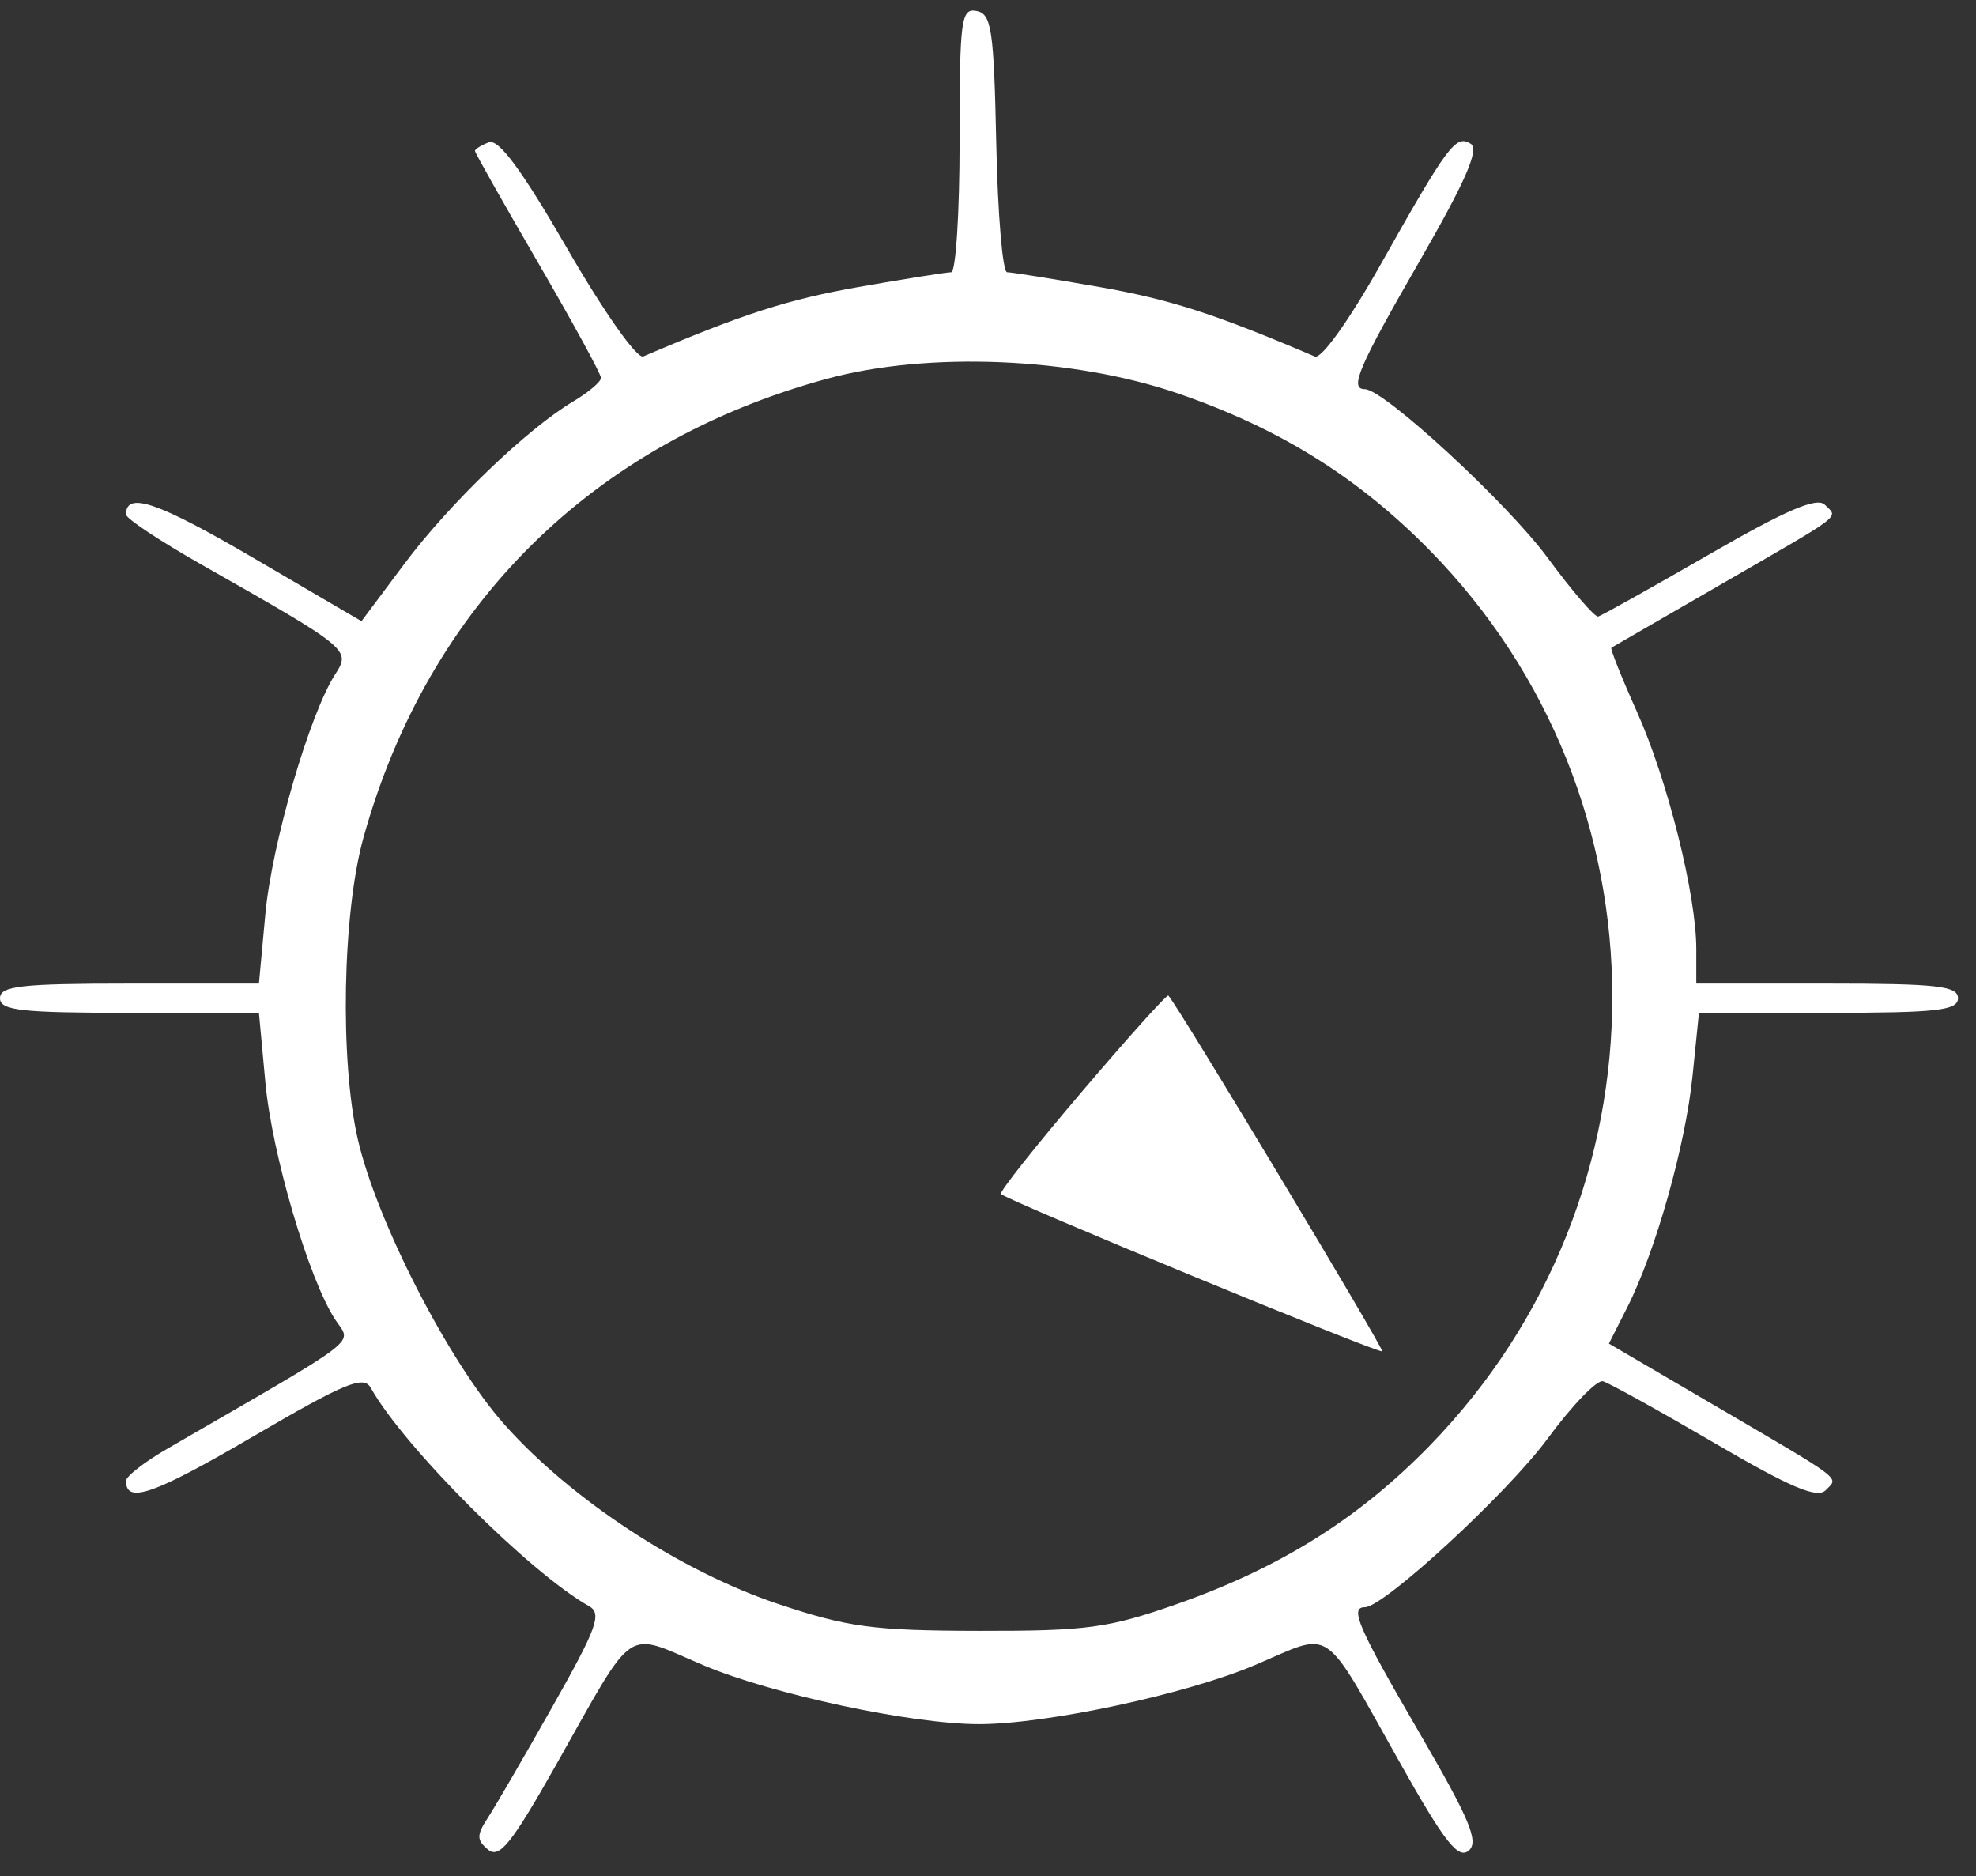 <svg width="79" height="75" viewBox="0 0 79 75" fill="none" xmlns="http://www.w3.org/2000/svg">
<rect x="0" y="0" width="79" height="75" fill="#333333" stroke="none"/>
<path fill-rule="evenodd" clip-rule="evenodd" d="M38.365 5.595C38.365 8.503 38.214 10.882 38.028 10.882C37.843 10.882 36.176 11.148 34.325 11.472C31.503 11.967 29.669 12.558 25.718 14.248C25.471 14.354 24.145 12.475 22.689 9.955C20.869 6.805 19.935 5.537 19.544 5.688C19.239 5.805 18.989 5.961 18.989 6.032C18.989 6.105 20.122 8.112 21.508 10.493C22.893 12.874 24.027 14.949 24.027 15.105C24.027 15.261 23.526 15.685 22.915 16.048C21.073 17.142 17.966 20.13 16.157 22.55L14.452 24.83L10.14 22.307C6.298 20.059 5.038 19.629 5.038 20.565C5.038 20.724 6.389 21.621 8.041 22.559C13.989 25.936 14.034 25.972 13.399 26.956C12.378 28.54 10.869 33.719 10.609 36.538L10.352 39.315H5.176C0.834 39.315 0 39.41 0 39.9C0 40.389 0.834 40.484 5.176 40.484H10.352L10.609 43.261C10.874 46.131 12.342 51.122 13.398 52.741C14.059 53.756 14.654 53.298 6.685 57.911C5.779 58.435 5.038 59.012 5.038 59.194C5.038 60.128 6.141 59.742 10.12 57.418C13.8 55.268 14.539 54.963 14.824 55.475C16.128 57.816 21.178 62.867 23.549 64.2C24.075 64.496 23.867 65.07 22.101 68.192C20.968 70.197 19.799 72.208 19.506 72.66C19.05 73.359 19.052 73.548 19.515 73.935C19.961 74.306 20.448 73.7 22.211 70.582C25.464 64.827 24.911 65.204 28.124 66.562C30.881 67.727 36.446 68.917 39.14 68.917C41.834 68.917 47.4 67.727 50.156 66.562C53.363 65.206 52.79 64.816 56.035 70.576C57.756 73.631 58.301 74.322 58.716 73.976C59.138 73.624 58.765 72.731 56.745 69.259C54.295 65.049 53.945 64.243 54.566 64.243C55.328 64.243 60.267 59.688 61.876 57.501C62.851 56.175 63.846 55.144 64.086 55.211C64.327 55.278 66.331 56.388 68.54 57.678C71.611 59.471 72.661 59.915 72.997 59.561C73.506 59.025 73.835 59.272 68.299 56.032L64.324 53.706L65.058 52.255C66.192 50.016 67.383 45.793 67.667 43.007L67.924 40.484H73.102C77.447 40.484 78.28 40.389 78.28 39.9C78.28 39.409 77.441 39.315 73.049 39.315H67.817V37.931C67.817 35.767 66.67 31.185 65.442 28.445C64.826 27.073 64.368 25.922 64.423 25.889C64.478 25.855 66.441 24.721 68.786 23.368C73.82 20.462 73.491 20.714 72.955 20.175C72.641 19.859 71.402 20.391 68.336 22.16C66.031 23.488 64.034 24.606 63.897 24.643C63.761 24.679 62.851 23.624 61.876 22.298C60.267 20.111 55.328 15.556 54.566 15.556C53.933 15.556 54.309 14.679 56.767 10.414C58.592 7.248 59.149 5.969 58.802 5.748C58.204 5.368 57.896 5.781 55.181 10.601C53.942 12.8 52.825 14.361 52.569 14.251C48.585 12.549 46.781 11.967 43.956 11.472C42.104 11.148 40.442 10.882 40.263 10.882C40.084 10.882 39.889 8.562 39.83 5.726C39.734 1.176 39.642 0.555 39.043 0.439C38.424 0.32 38.365 0.77 38.365 5.595ZM47.081 15.722C51.134 17.109 54.28 19.068 57.153 21.989C66.892 31.894 66.895 47.784 57.16 57.785C54.332 60.69 51.191 62.66 47.081 64.107C44.318 65.079 43.461 65.195 39.14 65.188C34.911 65.18 33.892 65.043 31.113 64.114C27.209 62.809 22.816 59.927 20.153 56.924C17.944 54.433 15.063 48.827 14.307 45.547C13.581 42.397 13.691 36.492 14.533 33.473C17.119 24.195 23.697 17.687 33.065 15.14C37.1 14.042 42.878 14.282 47.081 15.722ZM43.25 43.641C41.399 45.815 39.944 47.653 40.016 47.726C40.278 47.989 55.15 54.124 55.259 54.014C55.346 53.927 47.128 40.255 46.711 39.794C46.658 39.735 45.101 41.466 43.25 43.641Z" fill="white" />
</svg>
